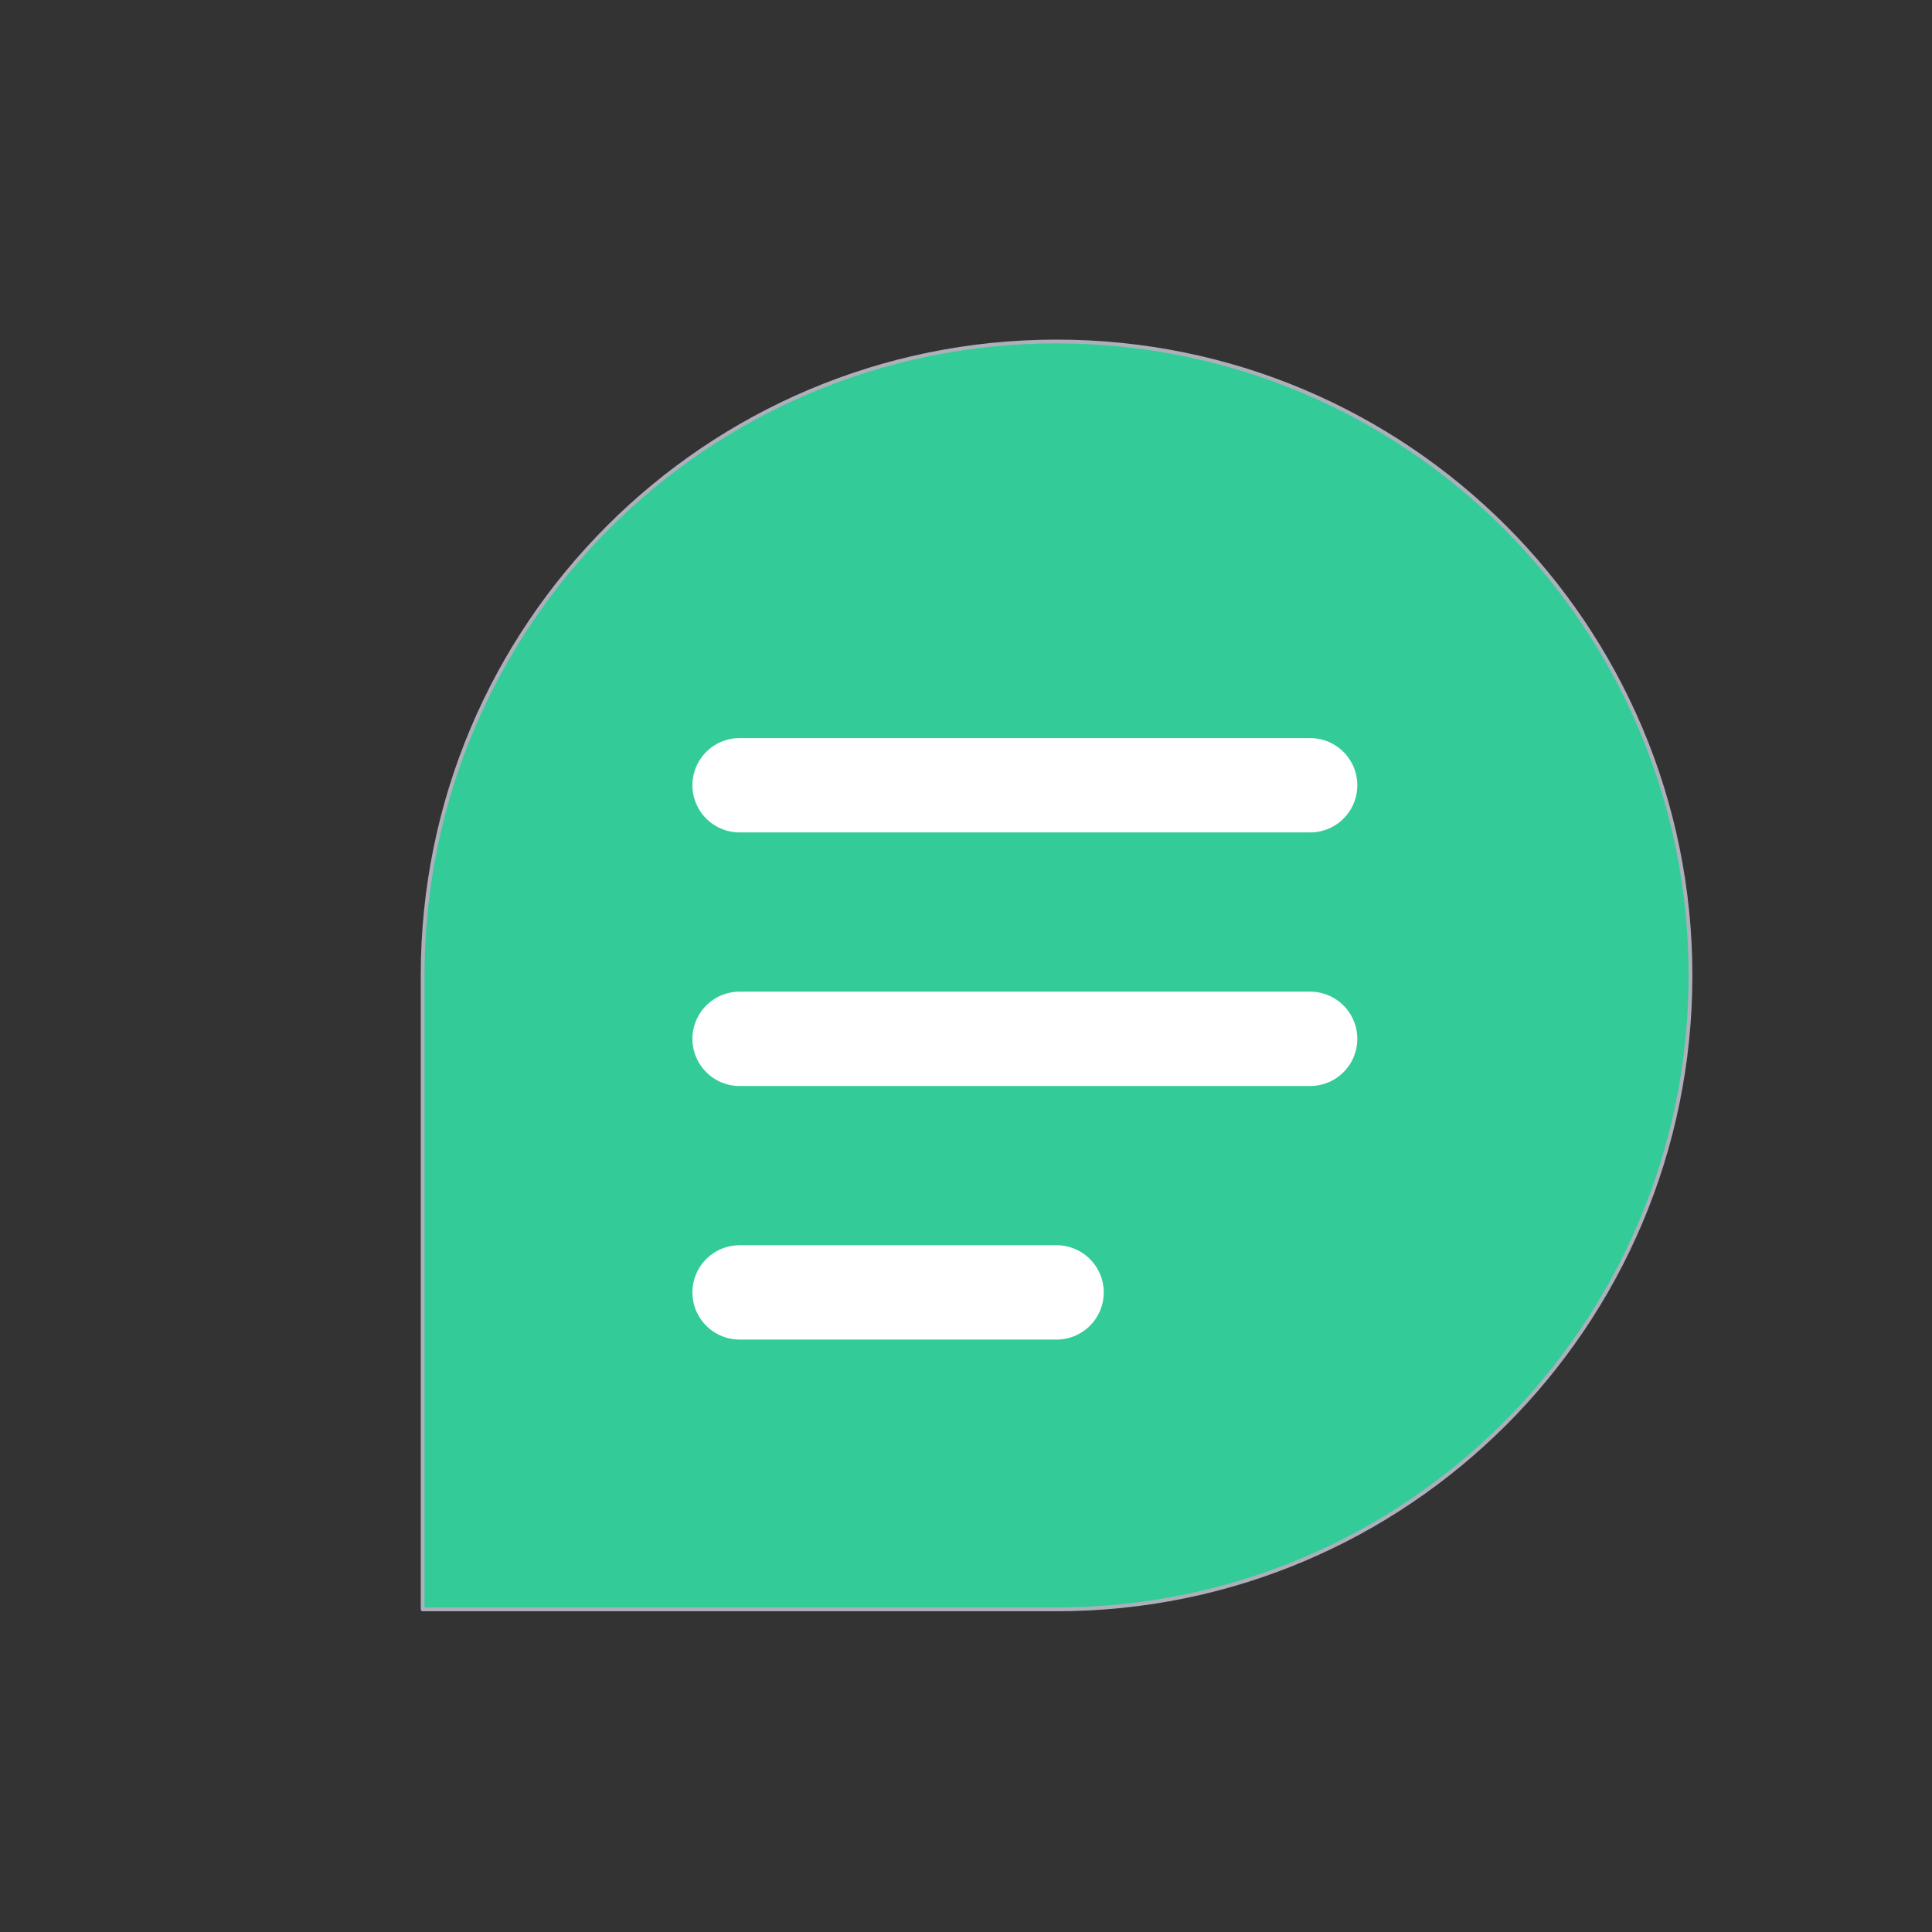 <?xml version="1.0" encoding="utf-8"?>
<!-- Generator: Adobe Illustrator 25.4.0, SVG Export Plug-In . SVG Version: 6.00 Build 0)  -->
<svg version="1.1" id="Layer_1" xmlns="http://www.w3.org/2000/svg" xmlns:xlink="http://www.w3.org/1999/xlink" x="0px" y="0px"
	 viewBox="0 0 1024 1024" style="enable-background:new 0 0 1024 1024;" xml:space="preserve">
<rect x="0" y="0" width="1024" height="1024" fill="#333333" stroke="none"/>
<style type="text/css">
	.st0{fill:#33CC99;stroke:#ADAFBB;stroke-width:2;stroke-linecap:round;stroke-linejoin:round;}
	.st1{fill:none;stroke:#FFFFFF;stroke-width:50;stroke-linecap:round;stroke-linejoin:round;}
</style>
<path class="st0" d="M896,517c0,185.6-150.4,336-336,336c-100.4,0-336,0-336,0s0-250.8,0-336c0-185.6,150.4-336,336-336
	C745.6,181,896,331.4,896,517z"/>
<path class="st1" d="M392,416.2h302.4"/>
<path class="st1" d="M392,550.6h302.4"/>
<path class="st1" d="M392,685h168"/>
</svg>
